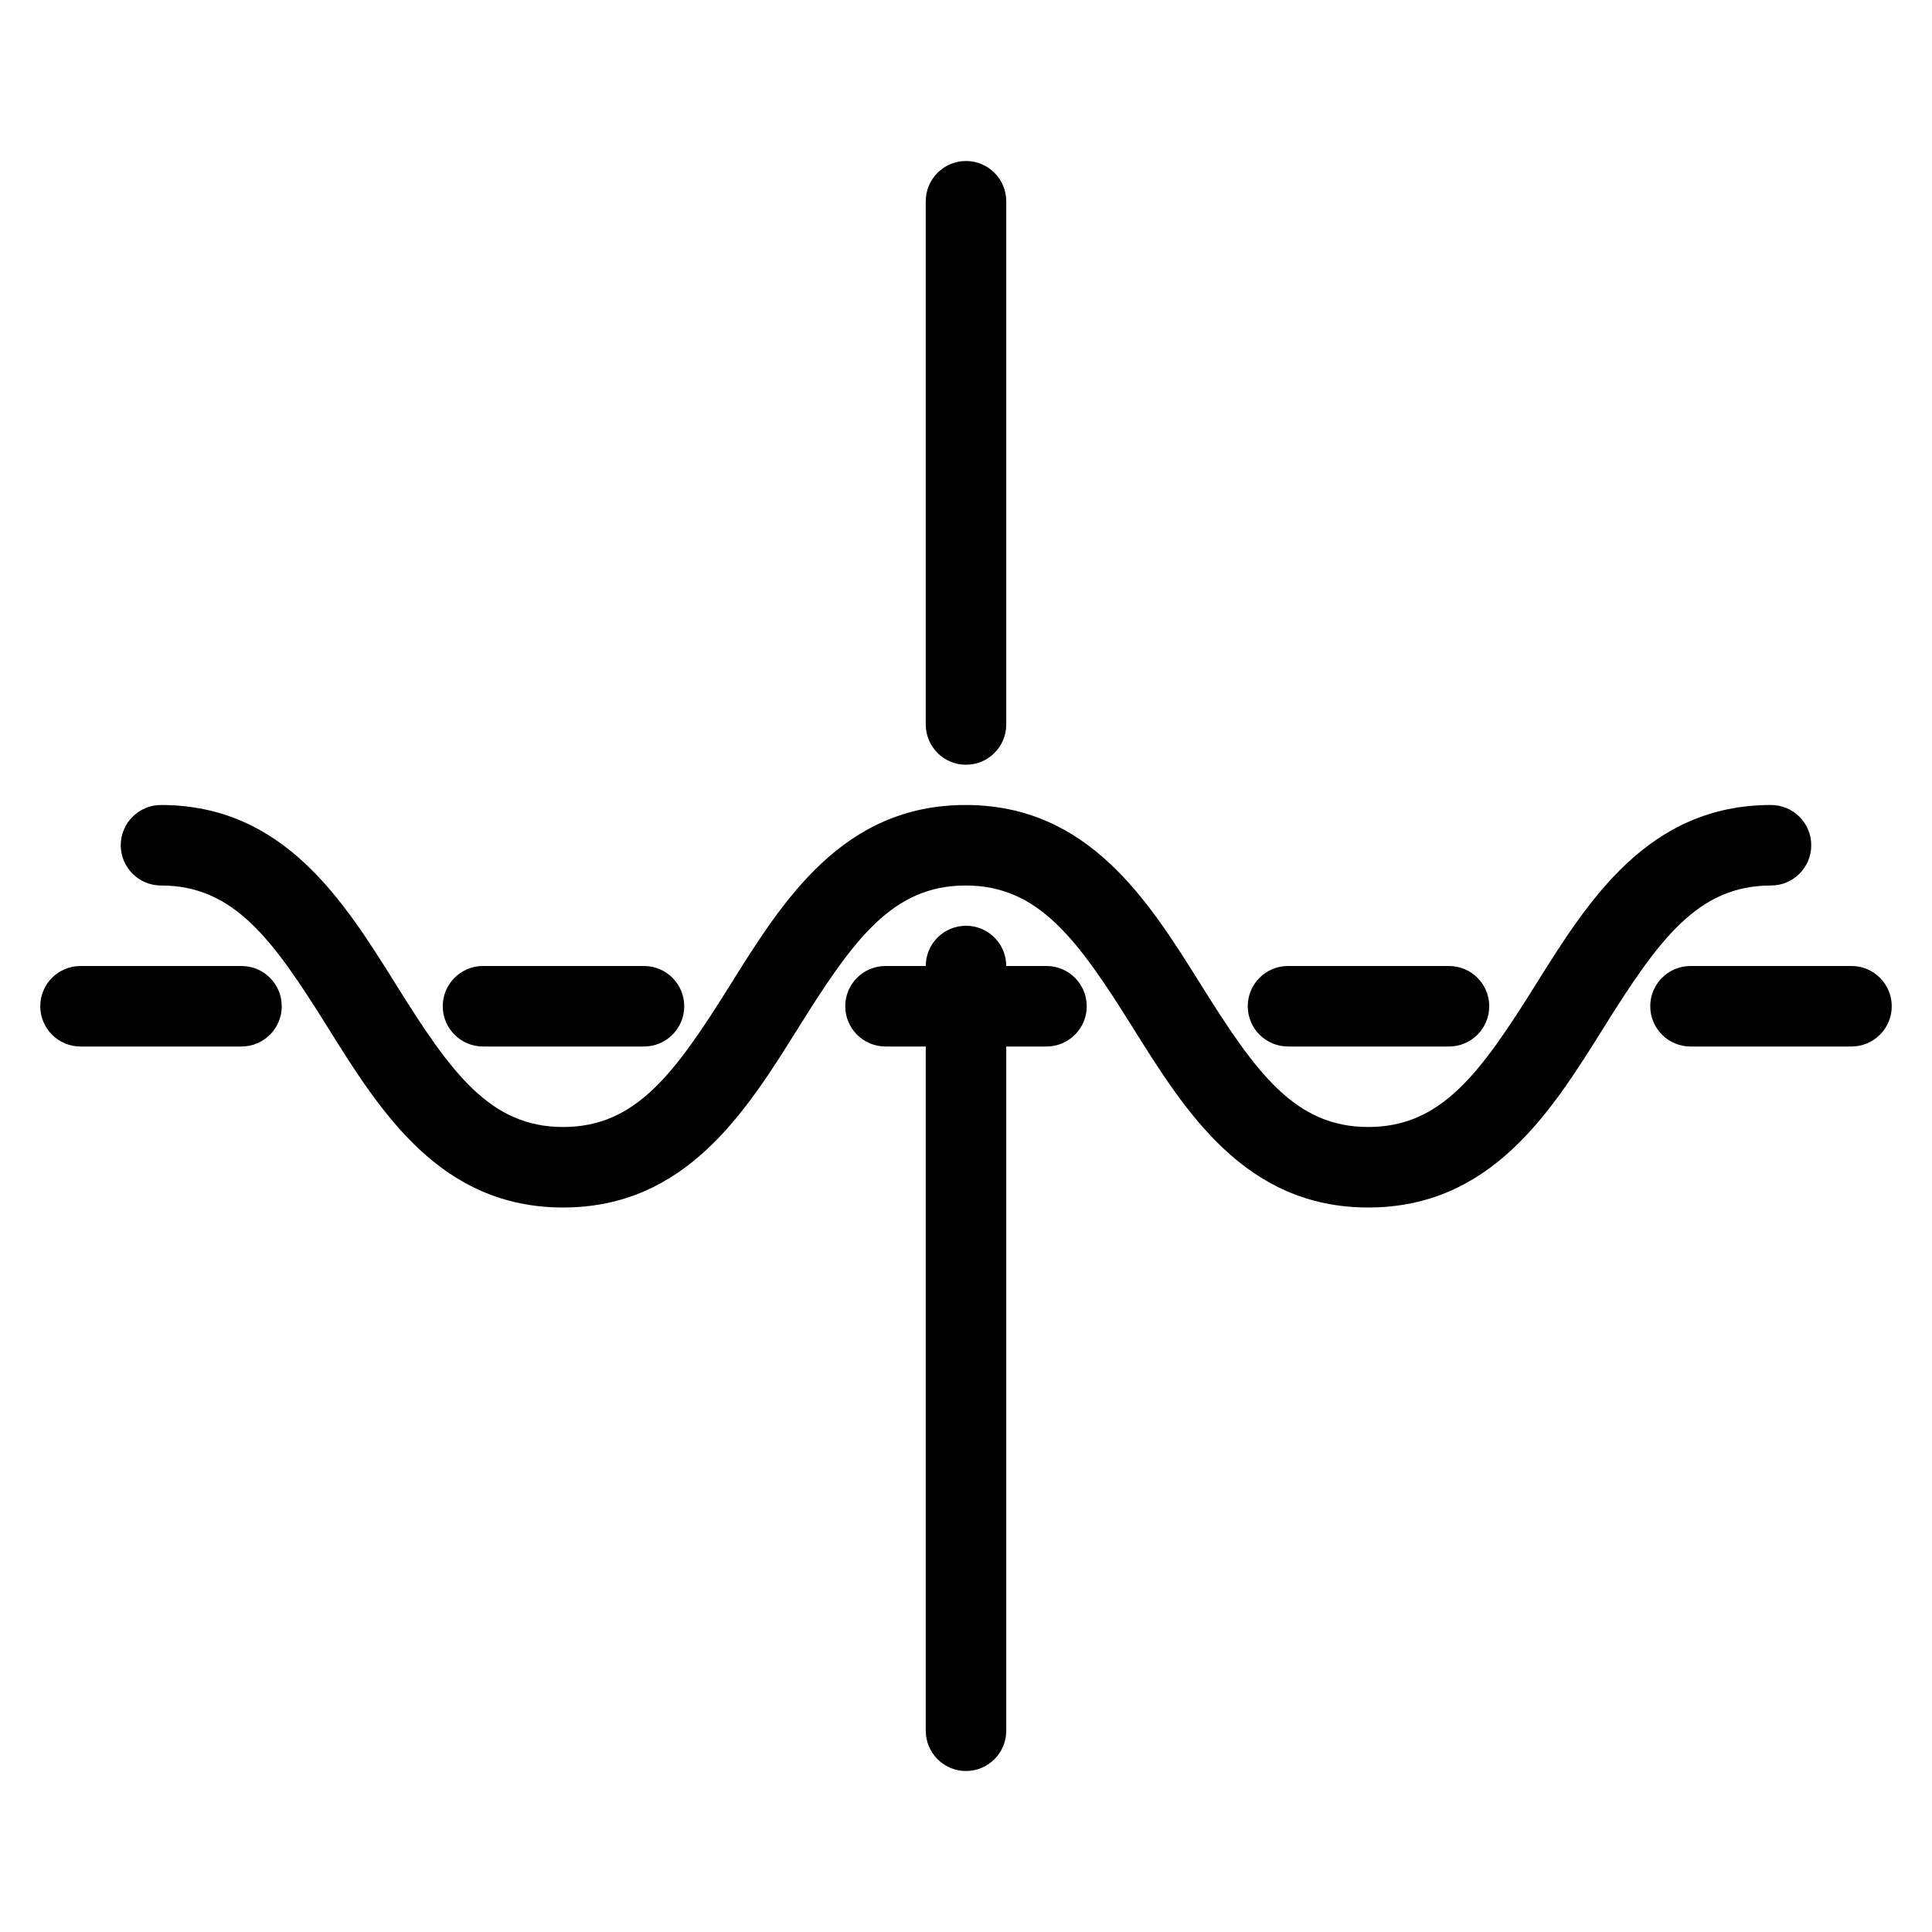 <?xml version="1.0" encoding="iso-8859-1"?>
<!-- Generator: Adobe Illustrator 19.0.0, SVG Export Plug-In . SVG Version: 6.00 Build 0)  -->
<svg version="1.1" id="Layer_1" xmlns="http://www.w3.org/2000/svg" xmlns:xlink="http://www.w3.org/1999/xlink" x="0px" y="0px"
	 viewBox="0 0 24 24" style="enable-background:new 0 0 24 24;" xml:space="preserve">
<g>
	<g>
		<path d="M3,13H1c-0.276,0-0.5-0.224-0.5-0.5S0.724,12,1,12h2c0.276,0,0.5,0.224,0.5,0.5S3.276,13,3,13z"/>
	</g>
	<g>
		<path d="M23,13h-2c-0.276,0-0.5-0.224-0.5-0.5S20.724,12,21,12h2c0.276,0,0.5,0.224,0.5,0.5S23.276,13,23,13z"/>
	</g>
	<g>
		<path d="M12,9.5c-0.276,0-0.5-0.224-0.5-0.5V2.5C11.5,2.224,11.724,2,12,2s0.5,0.224,0.5,0.5V9C12.5,9.276,12.276,9.5,12,9.5z"/>
	</g>
	<g>
		<path d="M12,22c-0.276,0-0.5-0.224-0.5-0.5V12c0-0.276,0.224-0.5,0.5-0.5s0.5,0.224,0.5,0.5v9.5C12.5,21.776,12.276,22,12,22z"/>
	</g>
	<g>
		<path d="M13,13h-2c-0.276,0-0.5-0.224-0.5-0.5S10.724,12,11,12h2c0.276,0,0.5,0.224,0.5,0.5S13.276,13,13,13z"/>
	</g>
	<g>
		<path d="M16.997,15c-1.528,0-2.271-1.188-2.925-2.235C13.385,11.667,12.902,11,11.995,11c-0.907,0-1.39,0.667-2.076,1.765
			C9.264,13.813,8.522,15,6.995,15c-1.526,0-2.268-1.188-2.922-2.235C3.388,11.667,2.906,11,2,11c-0.276,0-0.5-0.224-0.5-0.5
			S1.724,10,2,10c1.526,0,2.268,1.188,2.922,2.235C5.607,13.333,6.089,14,6.995,14c0.907,0,1.389-0.667,2.076-1.765
			C9.725,11.188,10.467,10,11.995,10s2.27,1.188,2.925,2.235C15.606,13.333,16.089,14,16.997,14s1.391-0.667,2.078-1.765
			C19.729,11.188,20.472,10,22,10c0.276,0,0.5,0.224,0.5,0.5S22.276,11,22,11c-0.908,0-1.391,0.667-2.078,1.765
			C19.268,13.813,18.525,15,16.997,15z"/>
	</g>
	<g>
		<path d="M18,13h-2c-0.276,0-0.5-0.224-0.5-0.5S15.724,12,16,12h2c0.276,0,0.5,0.224,0.5,0.5S18.276,13,18,13z"/>
	</g>
	<g>
		<path d="M8,13H6c-0.276,0-0.5-0.224-0.5-0.5S5.724,12,6,12h2c0.276,0,0.5,0.224,0.5,0.5S8.276,13,8,13z"/>
	</g>
</g>
<g>
</g>
<g>
</g>
<g>
</g>
<g>
</g>
<g>
</g>
<g>
</g>
<g>
</g>
<g>
</g>
<g>
</g>
<g>
</g>
<g>
</g>
<g>
</g>
<g>
</g>
<g>
</g>
<g>
</g>
</svg>
